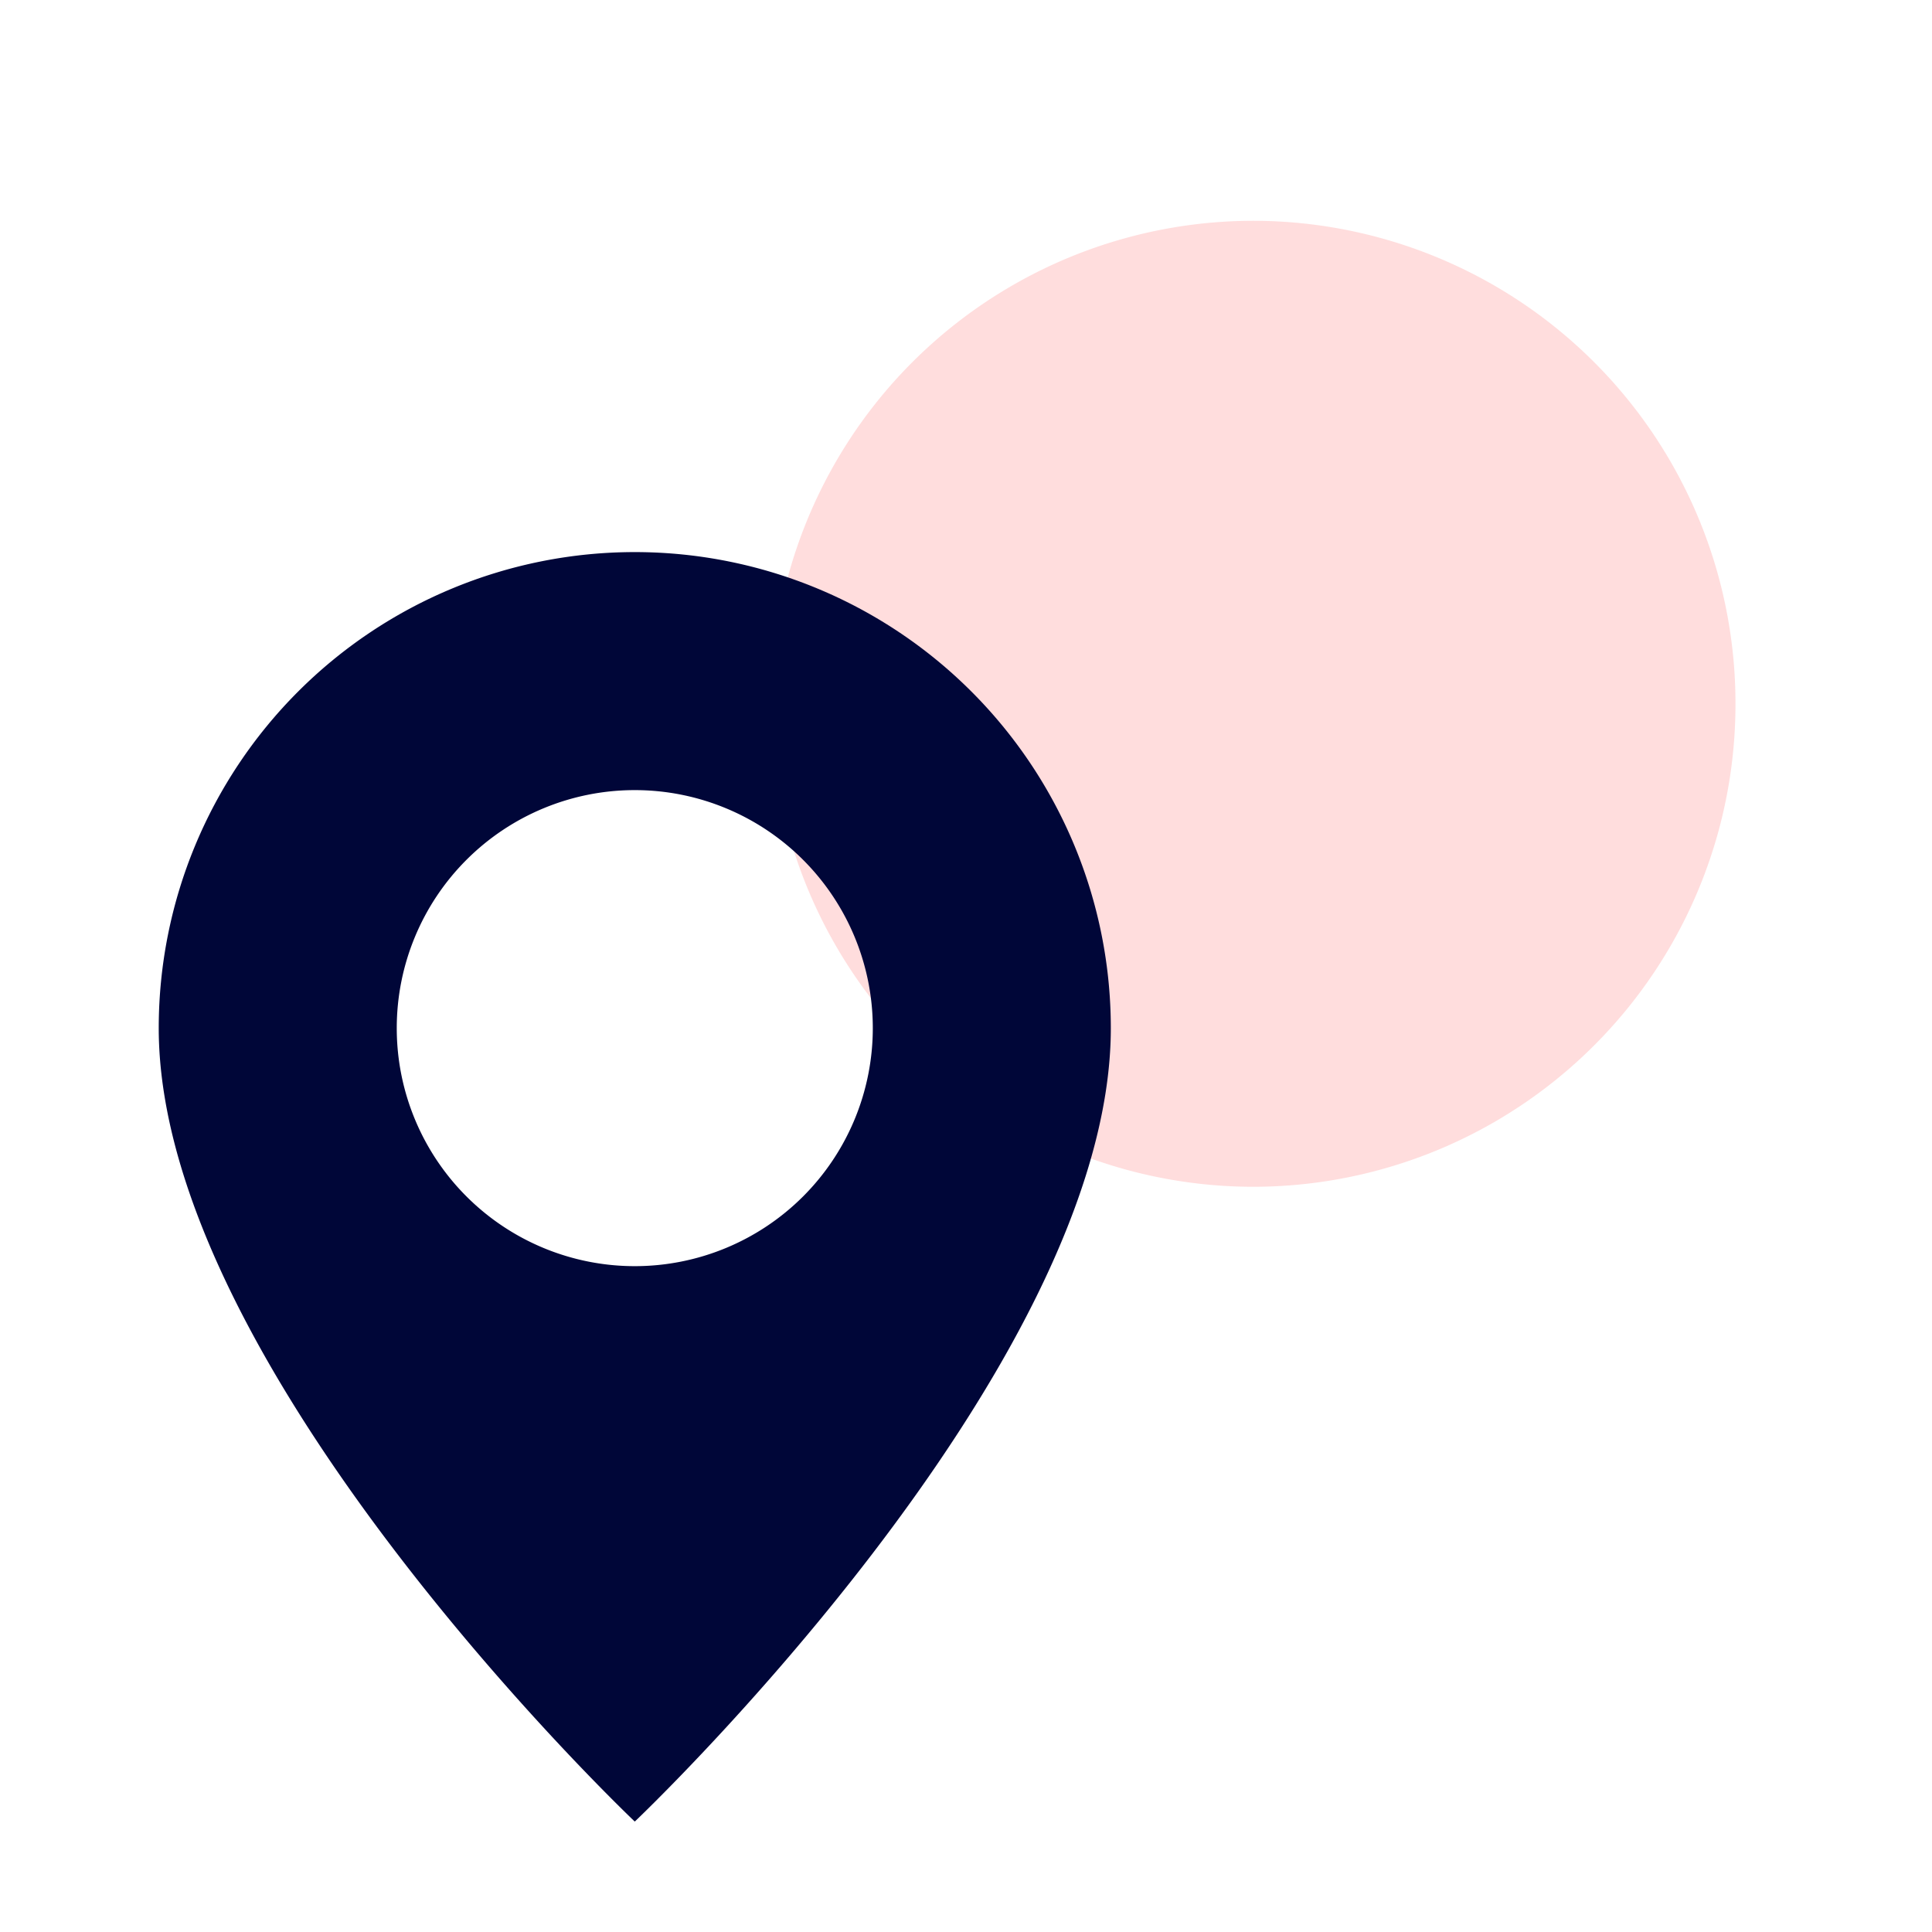 <svg width="25" height="25" viewBox="0 0 25 25" fill="none" xmlns="http://www.w3.org/2000/svg"><path d="M16.217 15.357a6.245 6.245 0 006.24-6.25 6.245 6.245 0 00-6.24-6.25 6.245 6.245 0 00-6.24 6.25 6.245 6.245 0 006.24 6.25z" fill="#FDD"/><g clip-path="url(#clip0)"><path fill-rule="evenodd" clip-rule="evenodd" d="M8.214 23.571s6.16-5.838 6.16-10.267a6.16 6.16 0 10-12.32 0c0 4.43 6.16 10.267 6.16 10.267zm0-7.187a3.08 3.08 0 100-6.16 3.08 3.08 0 000 6.16z" fill="#000638"/></g><defs><clipPath id="clip0"><path fill="#fff" transform="translate(0 7.143)" d="M0 0h16.429v16.429H0z"/></clipPath></defs></svg>